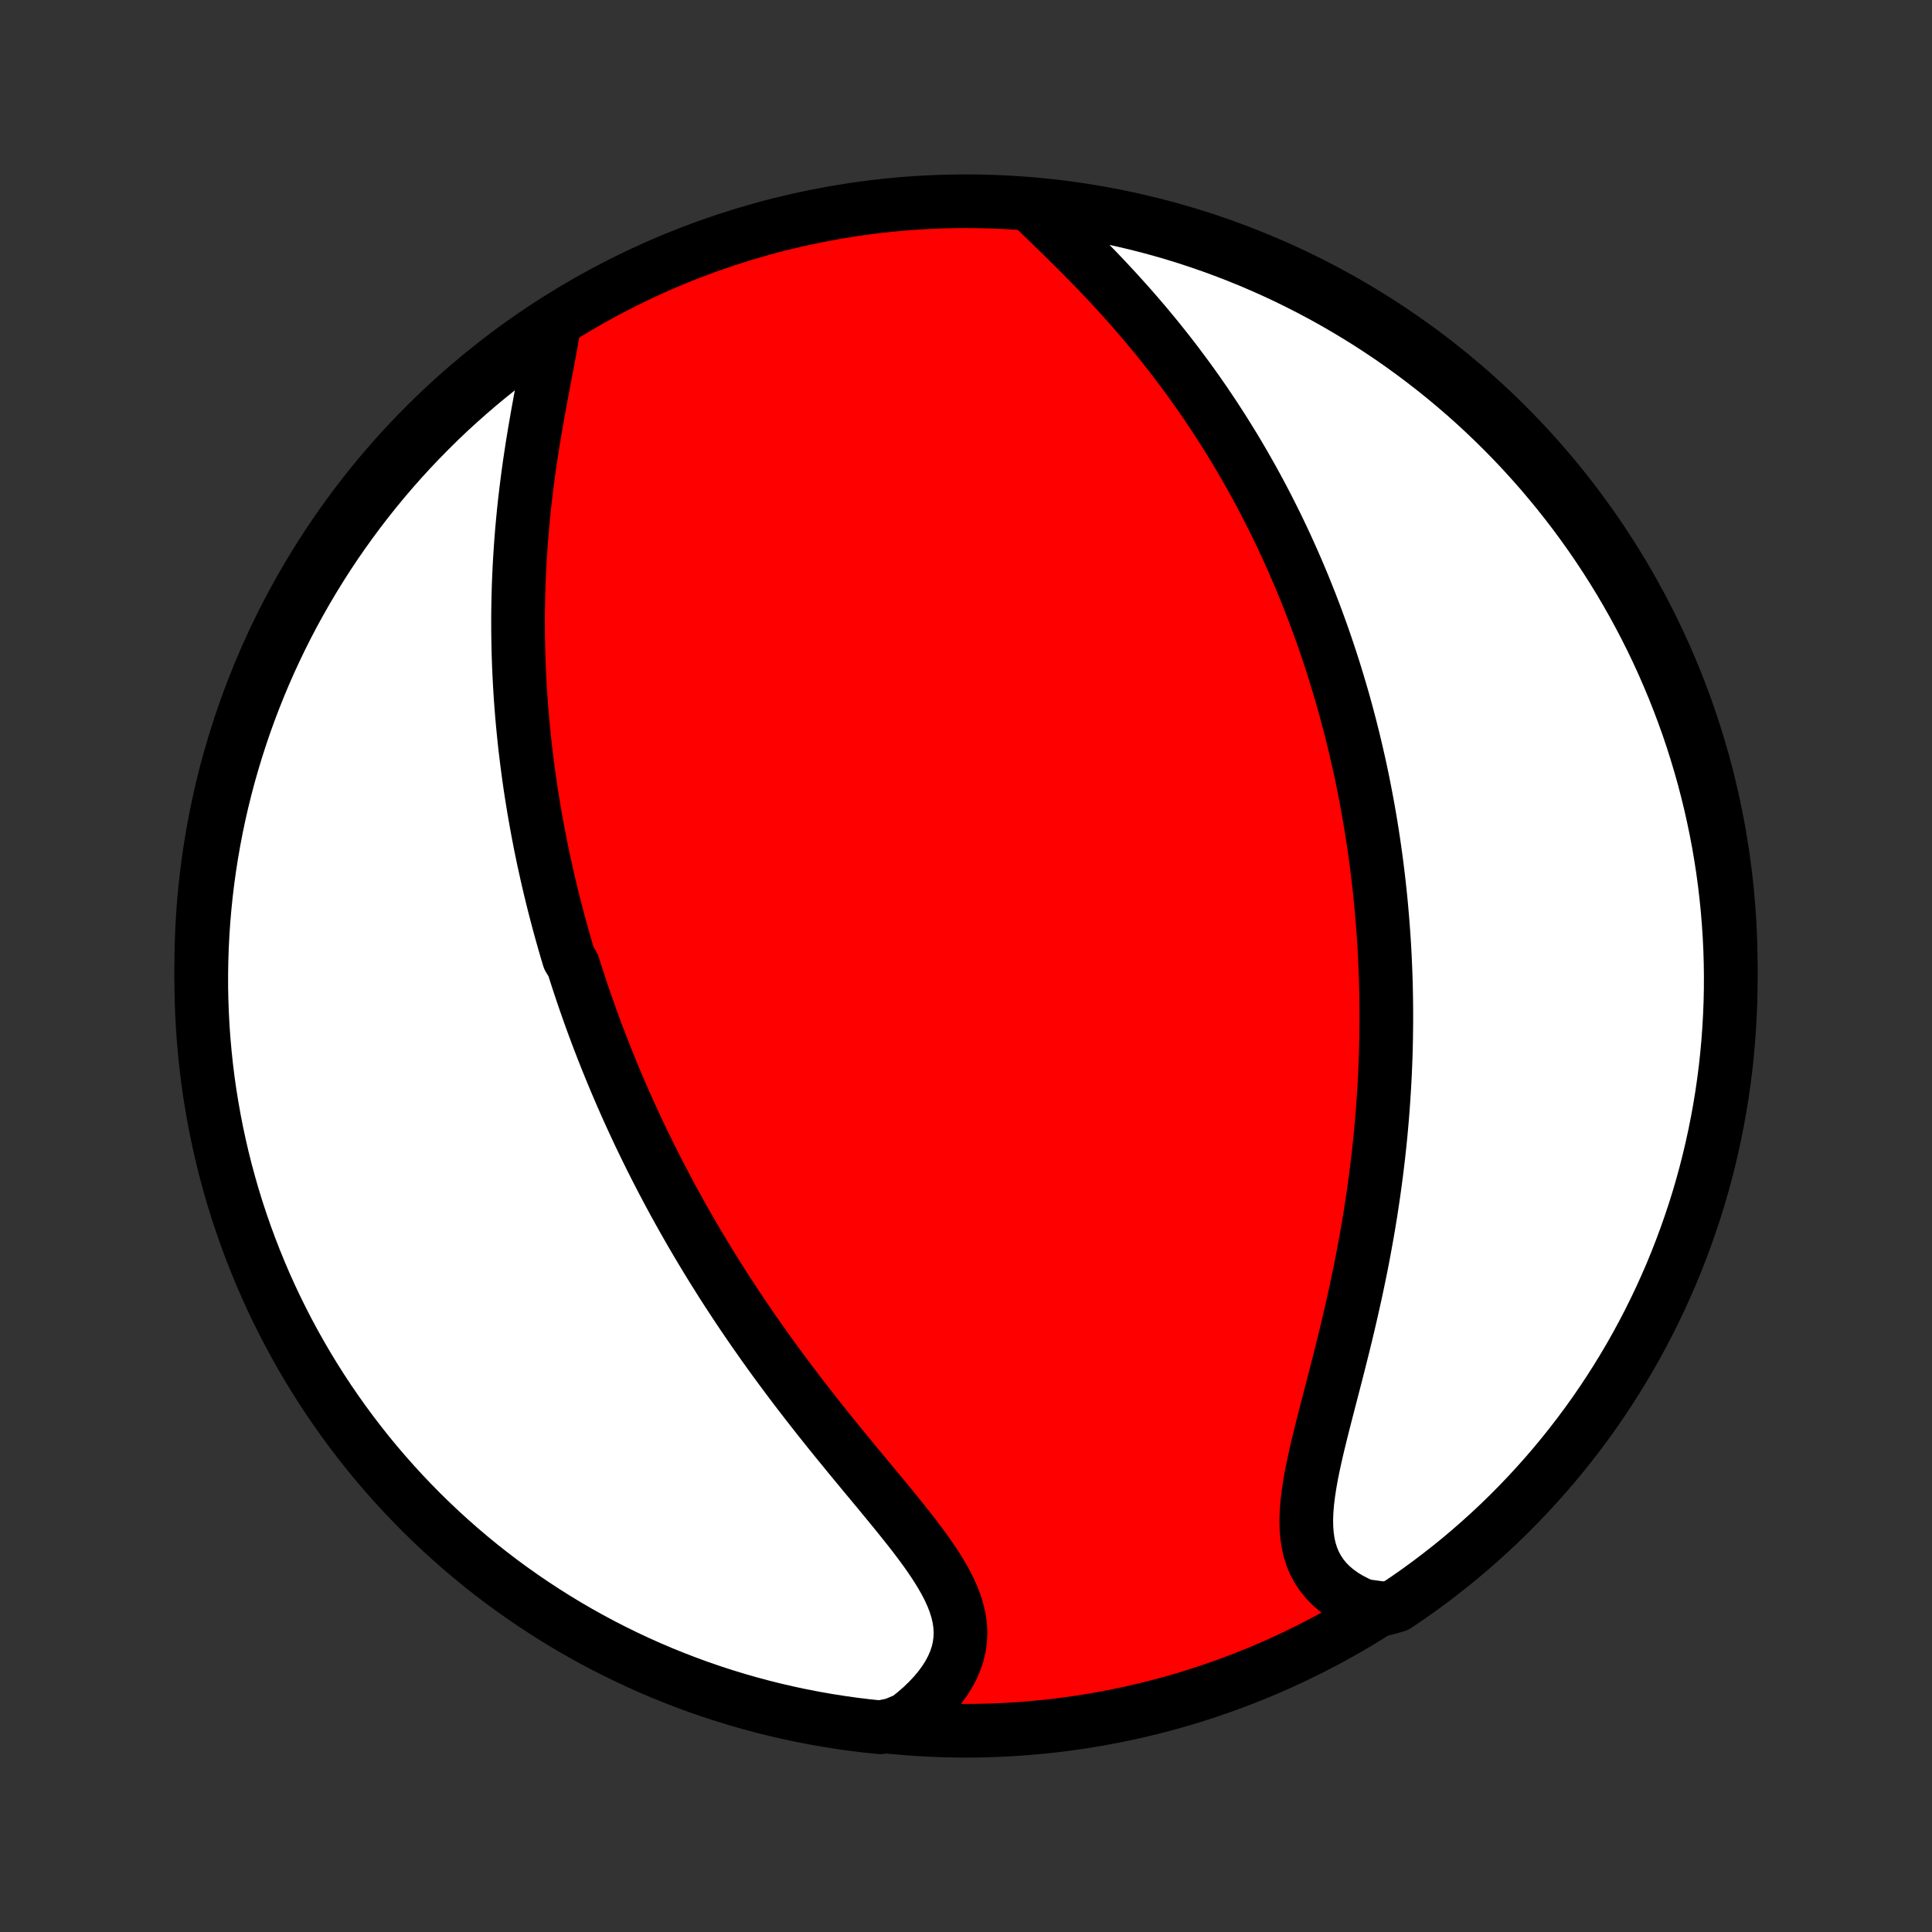 <?xml version="1.0" encoding="utf-8" standalone="no"?>
<!DOCTYPE svg PUBLIC "-//W3C//DTD SVG 1.1//EN"
  "http://www.w3.org/Graphics/SVG/1.1/DTD/svg11.dtd">
<!-- Created with matplotlib (http://matplotlib.org/) -->
<svg height="72pt" version="1.1" viewBox="0 0 72 72" width="72pt" xmlns="http://www.w3.org/2000/svg" xmlns:xlink="http://www.w3.org/1999/xlink">
 <rect x="0" y="0" width="72" height="72" fill="#333333" stroke="none"/>
 <defs>
  <style type="text/css">
*{stroke-linecap:butt;stroke-linejoin:round;}
  </style>
 </defs>
 <g id="figure_1">
  <g id="patch_1">
   <path d="
M0 72
L72 72
L72 0
L0 0
z
" style="fill:none;"/>
  </g>
  <g id="axes_1">
   <g id="PatchCollection_1">
    <defs>
     <path d="
M36 -7.5
C43.558 -7.5 50.808 -10.503 56.153 -15.848
C61.497 -21.192 64.5 -28.442 64.5 -36
C64.5 -43.558 61.497 -50.808 56.153 -56.153
C50.808 -61.497 43.558 -64.5 36 -64.5
C28.442 -64.5 21.192 -61.497 15.848 -56.153
C10.503 -50.808 7.5 -43.558 7.5 -36
C7.5 -28.442 10.503 -21.192 15.848 -15.848
C21.192 -10.503 28.442 -7.5 36 -7.5
z
" id="C0_0_a811fe30f3"/>
     <path d="
M20.652 -59.937
L20.602 -59.615
L20.547 -59.287
L20.487 -58.953
L20.424 -58.614
L20.359 -58.27
L20.293 -57.923
L20.227 -57.572
L20.16 -57.219
L20.095 -56.864
L20.03 -56.507
L19.968 -56.149
L19.907 -55.791
L19.848 -55.431
L19.793 -55.072
L19.739 -54.713
L19.689 -54.354
L19.642 -53.996
L19.598 -53.639
L19.556 -53.283
L19.518 -52.928
L19.484 -52.575
L19.452 -52.224
L19.424 -51.874
L19.399 -51.527
L19.377 -51.181
L19.358 -50.838
L19.342 -50.496
L19.329 -50.157
L19.319 -49.82
L19.312 -49.486
L19.307 -49.154
L19.306 -48.824
L19.307 -48.496
L19.311 -48.172
L19.317 -47.849
L19.326 -47.529
L19.337 -47.211
L19.351 -46.896
L19.367 -46.583
L19.385 -46.273
L19.405 -45.965
L19.428 -45.659
L19.452 -45.355
L19.479 -45.054
L19.508 -44.755
L19.538 -44.458
L19.57 -44.163
L19.605 -43.87
L19.641 -43.579
L19.679 -43.29
L19.718 -43.003
L19.759 -42.718
L19.802 -42.435
L19.847 -42.153
L19.893 -41.873
L19.941 -41.595
L19.99 -41.319
L20.041 -41.043
L20.093 -40.77
L20.146 -40.498
L20.202 -40.227
L20.258 -39.957
L20.317 -39.689
L20.376 -39.422
L20.437 -39.156
L20.499 -38.891
L20.563 -38.628
L20.628 -38.365
L20.695 -38.103
L20.763 -37.842
L20.832 -37.581
L20.903 -37.322
L20.976 -37.063
L21.049 -36.805
L21.124 -36.547
L21.201 -36.29
L21.358 -36.033
L21.439 -35.777
L21.522 -35.521
L21.606 -35.265
L21.691 -35.01
L21.778 -34.755
L21.867 -34.499
L21.957 -34.244
L22.049 -33.989
L22.142 -33.734
L22.237 -33.479
L22.334 -33.224
L22.433 -32.968
L22.533 -32.713
L22.635 -32.457
L22.739 -32.201
L22.845 -31.944
L22.952 -31.687
L23.062 -31.429
L23.173 -31.171
L23.287 -30.913
L23.402 -30.654
L23.52 -30.394
L23.64 -30.133
L23.762 -29.872
L23.886 -29.61
L24.013 -29.347
L24.142 -29.083
L24.273 -28.818
L24.407 -28.553
L24.543 -28.286
L24.682 -28.018
L24.823 -27.75
L24.967 -27.48
L25.113 -27.209
L25.263 -26.938
L25.415 -26.665
L25.57 -26.391
L25.728 -26.115
L25.889 -25.839
L26.053 -25.561
L26.22 -25.282
L26.39 -25.002
L26.563 -24.721
L26.74 -24.439
L26.919 -24.155
L27.102 -23.87
L27.289 -23.584
L27.478 -23.297
L27.671 -23.009
L27.868 -22.719
L28.067 -22.429
L28.271 -22.138
L28.477 -21.845
L28.687 -21.552
L28.9 -21.258
L29.117 -20.963
L29.337 -20.668
L29.56 -20.371
L29.786 -20.075
L30.015 -19.777
L30.247 -19.48
L30.481 -19.182
L30.718 -18.884
L30.957 -18.586
L31.198 -18.288
L31.441 -17.991
L31.685 -17.693
L31.93 -17.396
L32.175 -17.1
L32.42 -16.805
L32.665 -16.51
L32.908 -16.216
L33.149 -15.923
L33.387 -15.632
L33.622 -15.341
L33.852 -15.052
L34.076 -14.765
L34.292 -14.479
L34.501 -14.194
L34.699 -13.911
L34.886 -13.629
L35.06 -13.349
L35.22 -13.071
L35.364 -12.794
L35.489 -12.518
L35.595 -12.245
L35.68 -11.972
L35.742 -11.701
L35.781 -11.431
L35.796 -11.162
L35.785 -10.896
L35.749 -10.631
L35.688 -10.368
L35.601 -10.108
L35.489 -9.851
L35.353 -9.596
L35.194 -9.345
L35.012 -9.099
L34.809 -8.856
L34.586 -8.619
L34.345 -8.387
L34.085 -8.162
L33.809 -7.942
L33.303 -7.729
L32.808 -7.628
L32.314 -7.679
L31.821 -7.739
L31.33 -7.808
L30.84 -7.885
L30.352 -7.971
L29.865 -8.065
L29.38 -8.168
L28.897 -8.279
L28.417 -8.399
L27.939 -8.527
L27.463 -8.664
L26.989 -8.809
L26.519 -8.962
L26.051 -9.123
L25.587 -9.293
L25.125 -9.471
L24.667 -9.656
L24.212 -9.85
L23.761 -10.052
L23.314 -10.262
L22.871 -10.479
L22.431 -10.704
L21.996 -10.937
L21.565 -11.178
L21.138 -11.426
L20.716 -11.682
L20.298 -11.945
L19.886 -12.215
L19.478 -12.493
L19.075 -12.778
L18.677 -13.07
L18.285 -13.369
L17.898 -13.674
L17.517 -13.987
L17.141 -14.306
L16.771 -14.632
L16.407 -14.964
L16.049 -15.303
L15.696 -15.648
L15.351 -16
L15.011 -16.357
L14.678 -16.72
L14.351 -17.09
L14.03 -17.465
L13.717 -17.845
L13.41 -18.232
L13.111 -18.623
L12.818 -19.02
L12.532 -19.422
L12.253 -19.829
L11.982 -20.241
L11.718 -20.658
L11.461 -21.079
L11.212 -21.506
L10.97 -21.936
L10.736 -22.371
L10.51 -22.81
L10.291 -23.253
L10.08 -23.7
L9.877 -24.15
L9.683 -24.604
L9.496 -25.062
L9.317 -25.523
L9.146 -25.987
L8.984 -26.454
L8.829 -26.924
L8.683 -27.397
L8.546 -27.873
L8.416 -28.351
L8.295 -28.831
L8.183 -29.314
L8.079 -29.798
L7.984 -30.284
L7.897 -30.773
L7.818 -31.262
L7.748 -31.753
L7.687 -32.246
L7.635 -32.74
L7.591 -33.234
L7.555 -33.73
L7.529 -34.226
L7.511 -34.723
L7.501 -35.22
L7.501 -35.717
L7.509 -36.214
L7.526 -36.712
L7.551 -37.209
L7.585 -37.706
L7.628 -38.202
L7.679 -38.697
L7.739 -39.192
L7.808 -39.686
L7.885 -40.179
L7.971 -40.67
L8.065 -41.16
L8.168 -41.648
L8.279 -42.135
L8.399 -42.62
L8.527 -43.103
L8.664 -43.583
L8.809 -44.062
L8.962 -44.537
L9.123 -45.011
L9.293 -45.481
L9.471 -45.949
L9.656 -46.413
L9.85 -46.875
L10.052 -47.333
L10.262 -47.788
L10.479 -48.239
L10.704 -48.686
L10.937 -49.129
L11.178 -49.569
L11.426 -50.004
L11.682 -50.435
L11.945 -50.862
L12.215 -51.284
L12.493 -51.702
L12.778 -52.114
L13.07 -52.522
L13.369 -52.925
L13.674 -53.322
L13.987 -53.715
L14.306 -54.102
L14.632 -54.483
L14.964 -54.859
L15.303 -55.229
L15.648 -55.593
L16 -55.951
L16.357 -56.304
L16.72 -56.65
L17.09 -56.989
L17.465 -57.322
L17.845 -57.649
L18.232 -57.969
L18.623 -58.283
L19.02 -58.59
L19.422 -58.889
L19.829 -59.182
z
" id="C0_1_7f31fbcc49"/>
     <path d="
M38.467 -64.308
L38.727 -64.055
L38.992 -63.799
L39.259 -63.539
L39.529 -63.277
L39.799 -63.011
L40.07 -62.743
L40.34 -62.472
L40.609 -62.199
L40.877 -61.924
L41.142 -61.646
L41.404 -61.366
L41.663 -61.085
L41.919 -60.802
L42.172 -60.518
L42.42 -60.232
L42.665 -59.946
L42.905 -59.658
L43.142 -59.37
L43.373 -59.081
L43.601 -58.792
L43.824 -58.502
L44.042 -58.212
L44.256 -57.923
L44.466 -57.633
L44.671 -57.343
L44.872 -57.054
L45.068 -56.764
L45.26 -56.476
L45.448 -56.187
L45.631 -55.9
L45.81 -55.612
L45.986 -55.326
L46.157 -55.04
L46.324 -54.755
L46.487 -54.47
L46.647 -54.187
L46.803 -53.904
L46.955 -53.622
L47.104 -53.341
L47.249 -53.06
L47.39 -52.781
L47.529 -52.502
L47.664 -52.224
L47.796 -51.947
L47.925 -51.671
L48.05 -51.396
L48.173 -51.121
L48.293 -50.847
L48.41 -50.574
L48.524 -50.302
L48.636 -50.03
L48.744 -49.759
L48.851 -49.489
L48.954 -49.219
L49.056 -48.95
L49.154 -48.681
L49.251 -48.413
L49.345 -48.145
L49.437 -47.877
L49.526 -47.611
L49.614 -47.344
L49.699 -47.078
L49.782 -46.811
L49.863 -46.545
L49.942 -46.28
L50.02 -46.014
L50.095 -45.748
L50.168 -45.483
L50.239 -45.217
L50.309 -44.952
L50.376 -44.686
L50.442 -44.42
L50.506 -44.154
L50.568 -43.887
L50.629 -43.62
L50.688 -43.353
L50.745 -43.085
L50.8 -42.816
L50.853 -42.548
L50.905 -42.278
L50.956 -42.008
L51.004 -41.737
L51.051 -41.465
L51.096 -41.193
L51.14 -40.919
L51.182 -40.645
L51.222 -40.369
L51.261 -40.093
L51.298 -39.815
L51.333 -39.536
L51.367 -39.256
L51.399 -38.975
L51.429 -38.692
L51.458 -38.408
L51.484 -38.122
L51.509 -37.834
L51.533 -37.545
L51.554 -37.255
L51.574 -36.963
L51.592 -36.669
L51.608 -36.373
L51.621 -36.075
L51.634 -35.775
L51.644 -35.473
L51.652 -35.169
L51.658 -34.863
L51.662 -34.555
L51.664 -34.244
L51.664 -33.932
L51.661 -33.617
L51.657 -33.299
L51.65 -32.979
L51.641 -32.657
L51.629 -32.333
L51.615 -32.005
L51.598 -31.675
L51.579 -31.343
L51.557 -31.008
L51.533 -30.671
L51.506 -30.33
L51.476 -29.988
L51.444 -29.642
L51.408 -29.294
L51.37 -28.943
L51.328 -28.59
L51.284 -28.234
L51.236 -27.875
L51.186 -27.514
L51.132 -27.151
L51.076 -26.785
L51.016 -26.417
L50.953 -26.047
L50.886 -25.674
L50.817 -25.3
L50.745 -24.924
L50.669 -24.546
L50.59 -24.166
L50.509 -23.785
L50.424 -23.403
L50.337 -23.02
L50.248 -22.636
L50.156 -22.251
L50.062 -21.866
L49.966 -21.482
L49.869 -21.098
L49.771 -20.714
L49.672 -20.332
L49.573 -19.951
L49.475 -19.572
L49.378 -19.196
L49.283 -18.822
L49.191 -18.452
L49.102 -18.086
L49.019 -17.724
L48.941 -17.368
L48.871 -17.017
L48.81 -16.673
L48.759 -16.336
L48.719 -16.007
L48.693 -15.687
L48.681 -15.376
L48.686 -15.074
L48.708 -14.784
L48.748 -14.504
L48.809 -14.236
L48.89 -13.981
L48.993 -13.738
L49.117 -13.508
L49.262 -13.292
L49.428 -13.089
L49.615 -12.899
L49.822 -12.724
L50.047 -12.562
L50.291 -12.413
L50.551 -12.278
L50.826 -12.156
L51.629 -12.048
L52.042 -12.167
L52.451 -12.444
L52.855 -12.727
L53.253 -13.018
L53.646 -13.316
L54.034 -13.62
L54.417 -13.931
L54.793 -14.25
L55.164 -14.574
L55.53 -14.906
L55.889 -15.243
L56.242 -15.587
L56.589 -15.938
L56.93 -16.294
L57.264 -16.656
L57.592 -17.024
L57.914 -17.398
L58.228 -17.778
L58.536 -18.163
L58.837 -18.554
L59.131 -18.95
L59.419 -19.351
L59.698 -19.757
L59.971 -20.169
L60.236 -20.584
L60.494 -21.005
L60.745 -21.43
L60.988 -21.86
L61.223 -22.294
L61.451 -22.732
L61.671 -23.175
L61.883 -23.621
L62.087 -24.071
L62.284 -24.524
L62.472 -24.981
L62.652 -25.442
L62.824 -25.905
L62.988 -26.372
L63.144 -26.841
L63.292 -27.314
L63.431 -27.789
L63.562 -28.267
L63.684 -28.746
L63.798 -29.229
L63.903 -29.713
L64 -30.199
L64.089 -30.687
L64.169 -31.176
L64.24 -31.667
L64.303 -32.159
L64.357 -32.653
L64.402 -33.147
L64.439 -33.643
L64.467 -34.139
L64.487 -34.635
L64.498 -35.132
L64.5 -35.63
L64.493 -36.127
L64.478 -36.624
L64.454 -37.122
L64.421 -37.618
L64.38 -38.115
L64.33 -38.61
L64.272 -39.105
L64.205 -39.599
L64.129 -40.092
L64.045 -40.584
L63.952 -41.074
L63.85 -41.563
L63.741 -42.05
L63.622 -42.535
L63.496 -43.018
L63.361 -43.499
L63.217 -43.978
L63.066 -44.454
L62.906 -44.928
L62.737 -45.399
L62.561 -45.867
L62.377 -46.332
L62.184 -46.794
L61.984 -47.253
L61.776 -47.708
L61.56 -48.16
L61.336 -48.608
L61.104 -49.052
L60.865 -49.492
L60.618 -49.928
L60.364 -50.36
L60.102 -50.787
L59.833 -51.21
L59.556 -51.629
L59.273 -52.042
L58.982 -52.451
L58.684 -52.855
L58.38 -53.253
L58.069 -53.646
L57.75 -54.034
L57.426 -54.417
L57.094 -54.793
L56.757 -55.164
L56.413 -55.53
L56.062 -55.889
L55.706 -56.242
L55.344 -56.589
L54.976 -56.93
L54.602 -57.264
L54.222 -57.592
L53.837 -57.914
L53.446 -58.228
L53.05 -58.536
L52.649 -58.837
L52.243 -59.131
L51.831 -59.419
L51.416 -59.698
L50.995 -59.971
L50.57 -60.236
L50.14 -60.494
L49.706 -60.745
L49.268 -60.988
L48.825 -61.223
L48.379 -61.451
L47.929 -61.671
L47.476 -61.883
L47.019 -62.087
L46.558 -62.284
L46.095 -62.472
L45.628 -62.652
L45.158 -62.824
L44.686 -62.988
L44.211 -63.144
L43.733 -63.292
L43.254 -63.431
L42.772 -63.562
L42.287 -63.684
L41.801 -63.798
L41.313 -63.903
L40.824 -64
L40.333 -64.089
L39.841 -64.169
L39.347 -64.24
z
" id="C0_2_6d9b662bbc"/>
    </defs>
    <g clip-path="url(#p1bffca34e9)">
     <use style="fill:#ff0000;stroke:#000000;stroke-width:2.0;" x="0.0" xlink:href="#C0_0_a811fe30f3" y="72.0"/>
    </g>
    <g clip-path="url(#p1bffca34e9)">
     <use style="fill:#ffffff;stroke:#000000;stroke-width:2.0;" x="0.0" xlink:href="#C0_1_7f31fbcc49" y="72.0"/>
    </g>
    <g clip-path="url(#p1bffca34e9)">
     <use style="fill:#ffffff;stroke:#000000;stroke-width:2.0;" x="0.0" xlink:href="#C0_2_6d9b662bbc" y="72.0"/>
    </g>
   </g>
  </g>
 </g>
 <defs>
  <clipPath id="p1bffca34e9">
   <rect height="72.0" width="72.0" x="0.0" y="0.0"/>
  </clipPath>
 </defs>
</svg>
